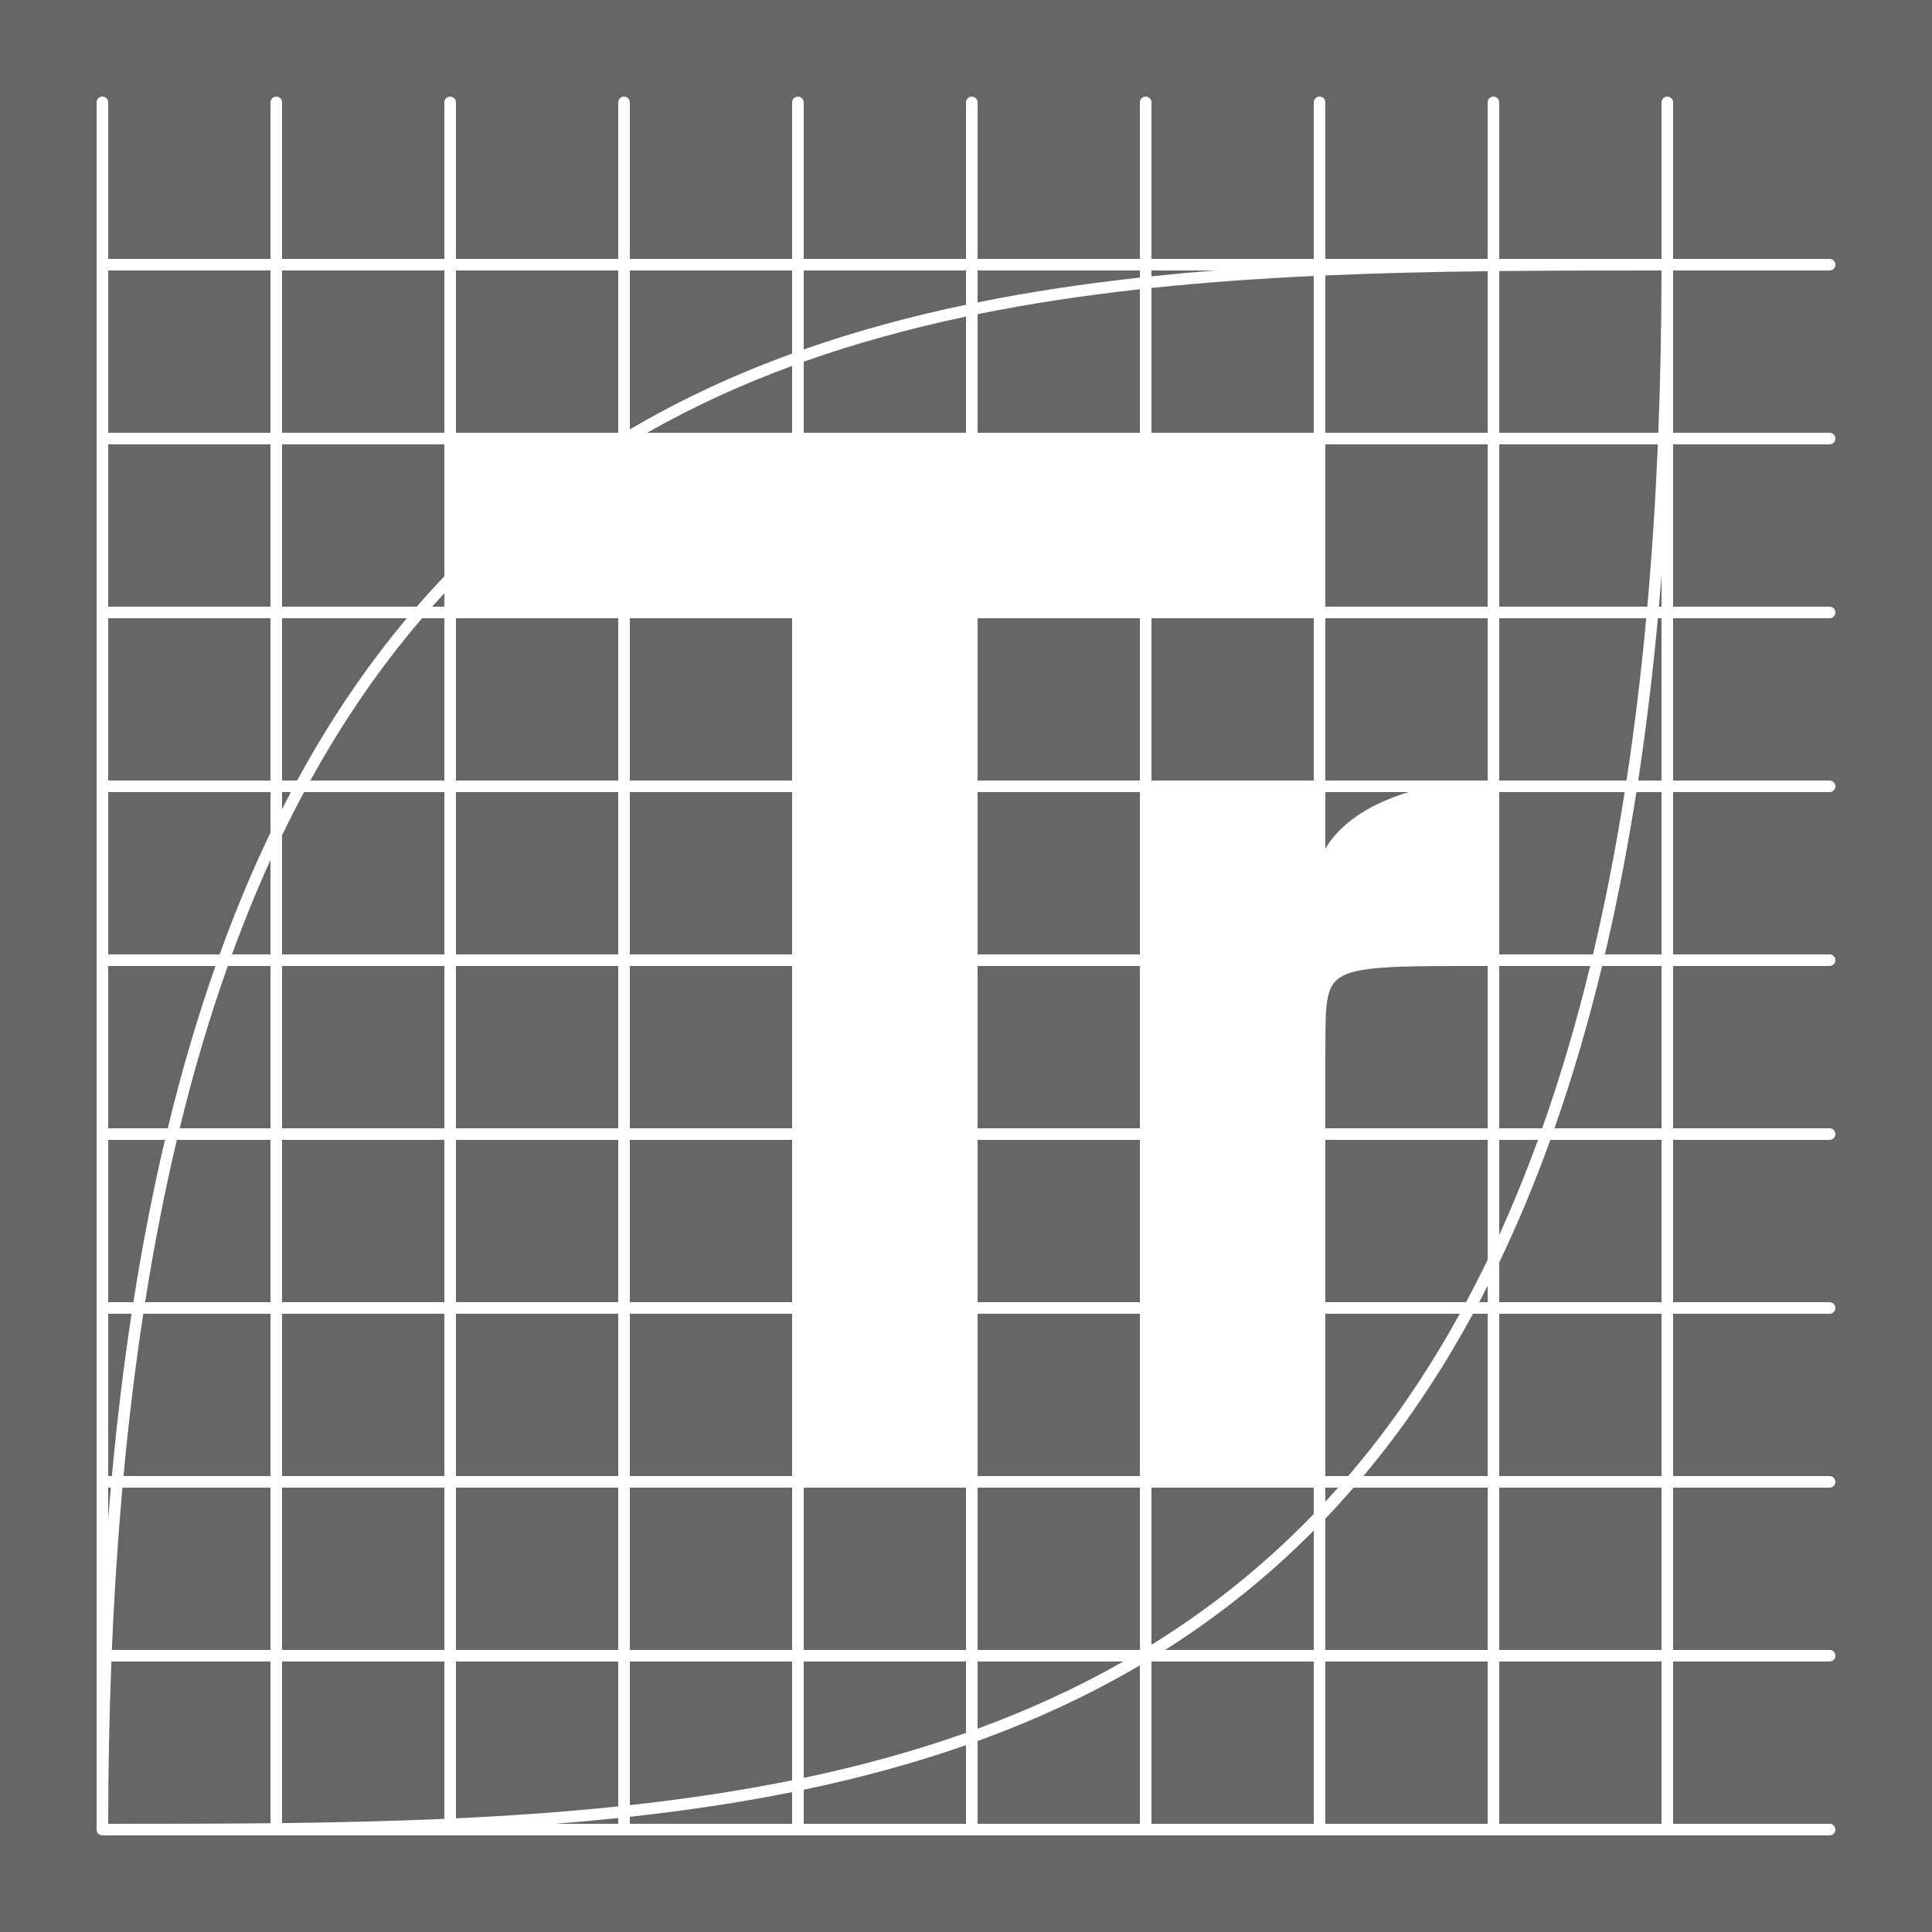 <svg width="500" height="500" viewBox="0 0 500 500" fill="none" xmlns="http://www.w3.org/2000/svg">
<rect x="0" y="0" width="500" height="500" fill="#333333" stroke="none"/>
<g clip-path="url(#clip0_3_10)">
<rect width="500" height="500" fill="white"/>
<path d="M500 500H0V0H500V500ZM431.5 25C430.672 25 430 25.672 430 26.5V67H388V26.5C388 25.672 387.328 25 386.5 25C385.672 25 385 25.672 385 26.5V67H343V26.5C343 25.672 342.328 25 341.5 25C340.672 25 340 25.672 340 26.5V67H298V26.5C298 25.672 297.328 25 296.5 25C295.672 25 295 25.672 295 26.5V67H253V26.5C253 25.672 252.328 25 251.5 25C250.672 25 250 25.672 250 26.5V67H208V26.5C208 25.672 207.328 25 206.5 25C205.672 25 205 25.672 205 26.5V67H163V26.5C163 25.672 162.328 25 161.5 25C160.672 25 160 25.672 160 26.5V67H118V26.5C118 25.672 117.328 25 116.5 25C115.672 25 115 25.672 115 26.5V67H73V26.5C73 25.672 72.328 25 71.5 25C70.672 25 70 25.672 70 26.5V67H28V26.5C28 25.672 27.328 25 26.5 25C25.672 25 25 25.672 25 26.5V473.5C25 473.552 25.003 473.603 25.008 473.653C25.085 474.41 25.723 475 26.5 475H473.5C474.328 475 475 474.328 475 473.5C475 472.672 474.328 472 473.5 472H433V430H473.5C474.328 430 475 429.328 475 428.5C475 427.672 474.328 427 473.5 427H433V385H473.5C474.328 385 475 384.328 475 383.5C475 382.672 474.328 382 473.5 382H433V340H473.5C474.328 340 475 339.328 475 338.5C475 337.672 474.328 337 473.5 337H433V295H473.5C474.328 295 475 294.328 475 293.5C475 292.672 474.328 292 473.5 292H433V250H473.5C474.328 250 475 249.328 475 248.5C475 247.672 474.328 247 473.5 247H433V205H473.5C474.328 205 475 204.328 475 203.5C475 202.672 474.328 202 473.5 202H433V160H473.5C474.328 160 475 159.328 475 158.5C475 157.672 474.328 157 473.5 157H433V115H473.5C474.328 115 475 114.328 475 113.5C475 112.672 474.328 112 473.5 112H433V70H473.5C474.328 70 475 69.328 475 68.5C475 67.672 474.328 67 473.5 67H433V26.5C433 25.672 432.328 25 431.5 25ZM160 472H143.688C149.157 471.568 154.596 471.074 160 470.51V472ZM205 472H163V470.188C177.278 468.621 191.306 466.545 205 463.793V472ZM250 472H208V463.178C222.413 460.165 236.446 456.385 250 451.642V472ZM295 472H253V450.572C267.613 445.275 281.655 438.832 295 430.988V472ZM340 472H298V430H340V472ZM385 472H343V430H385V472ZM430 472H388V430H430V472ZM70 471.849C56.063 471.993 42.042 471.998 28.002 471.998C28.02 457.479 28.301 443.486 28.832 430H70V471.849ZM115 470.721C101.135 471.329 87.113 471.649 73 471.815V430H115V470.721ZM160 467.49C146.219 468.936 132.195 469.917 118 470.584V430H160V467.49ZM205 460.735C191.323 463.504 177.296 465.593 163 467.168V430H205V460.735ZM250 448.465C236.464 453.259 222.432 457.077 208 460.117V430H250V448.465ZM290.712 430C278.675 436.851 266.076 442.586 253 447.384V430H290.712ZM115 427H73V385H115V427ZM160 427H118V385H160V427ZM205 427H163V385H205V427ZM250 427H208V385H250V427ZM295 427H253V385H295V427ZM340 427H301.528C303.014 426.059 304.491 425.102 305.958 424.123C317.978 416.103 329.357 406.827 340 396.102V427ZM385 427H343V393.021C345.474 390.43 347.904 387.756 350.294 385H385V427ZM430 427H388V385H430V427ZM70 427H28.954C29.573 412.41 30.489 398.419 31.689 385H70V427ZM340 391.805C328.878 403.33 316.936 413.191 304.292 421.627C302.214 423.013 300.116 424.359 298 425.67V385H340V391.805ZM28.679 385C28.441 387.663 28.215 390.347 28 393.055V385H28.679ZM346.297 385C345.207 386.228 344.107 387.439 343 388.633V385H346.297ZM34.054 340C32.02 353.34 30.314 367.329 28.951 382H28V340H34.054ZM115 382H73V340H115V382ZM160 382H118V340H160V382ZM205 382H163V340H205V382ZM295 382H253V340H295V382ZM377.784 340C369.065 355.83 359.403 369.753 348.913 382H343V340H377.784ZM385 382H352.85C363.159 369.69 372.647 355.762 381.209 340H385V382ZM430 382H388V340H430V382ZM70 382H31.962C33.331 367.318 35.044 353.329 37.085 340H70V382ZM42.694 295C39.576 308.221 36.846 322.207 34.52 337H28V295H42.694ZM115 337H73V295H115V337ZM160 337H118V295H160V337ZM205 337H163V295H205V337ZM295 337H253V295H295V337ZM385 326.008C383.185 329.768 381.324 333.432 379.414 337H343V295H385V326.008ZM385 337H382.814C383.55 335.607 384.279 334.2 385 332.778V337ZM430 337H388V326.7C392.748 316.805 397.166 306.253 401.229 295H430V337ZM70 337H37.554C39.894 322.191 42.643 308.207 45.777 295H70V337ZM398.034 295C394.894 303.617 391.547 311.814 388 319.609V295H398.034ZM55.767 250C51.17 263.051 47.042 277.029 43.413 292H28V250H55.767ZM115 292H73V250H115V292ZM160 292H118V250H160V292ZM205 292H163V250H205V292ZM295 292H253V250H295V292ZM385 292H343V270.72H343.014C343.014 265.025 343.022 261.015 343.651 258.069C343.959 256.631 344.401 255.531 345.009 254.66C345.608 253.801 346.418 253.095 347.566 252.509C349.943 251.296 353.687 250.631 359.73 250.306C365.727 249.983 373.74 250 384.514 250H385V292ZM411.541 250C407.89 264.993 403.736 278.97 399.113 292H388V250H411.541ZM430 292H402.297C406.885 278.949 411.006 264.971 414.627 250H430V292ZM70 292H46.498C50.156 277.007 54.319 263.03 58.95 250H70V292ZM70 215.481C65.278 225.324 60.882 235.816 56.837 247H28V205H70V215.481ZM115 247H73V216.172C74.845 212.348 76.739 208.625 78.683 205H115V247ZM160 247H118V205H160V247ZM205 247H163V205H205V247ZM295 247H253V205H295V247ZM420.468 205C418.133 219.809 415.39 233.793 412.262 247H388V205H420.468ZM430 247H415.344C418.456 233.779 421.181 219.793 423.502 205H430V247ZM70 247H60.031C63.152 238.45 66.478 230.314 70 222.573V247ZM364.505 205C361.624 205.876 358.802 206.956 356.16 208.266C350.719 210.962 345.922 214.689 343 219.627V205H364.505ZM75.282 205C74.514 206.453 73.753 207.921 73 209.404V205H75.282ZM70 202H28V160H70V202ZM105.289 160C94.967 172.309 85.466 186.238 76.891 202H73V160H105.289ZM160 202H118V160H160V202ZM205 202H163V160H205V202ZM295 202H253V160H295V202ZM340 202H298V160H340V202ZM385 202H343V160H385V202ZM426.047 160C424.681 174.682 422.972 188.671 420.936 202H388V160H426.047ZM430 202H423.967C425.996 188.66 427.698 174.671 429.059 160H430V202ZM115 202H80.315C89.049 186.17 98.725 172.247 109.228 160H115V202ZM70 157H28V115H70V157ZM115 149.139C112.576 151.68 110.192 154.3 107.849 157H73V115H115V149.139ZM385 157H343V115H385V157ZM429.049 115C428.432 129.59 427.516 143.581 426.318 157H388V115H429.049ZM430 157H429.33C429.564 154.365 429.788 151.709 430 149.03V157ZM115 157H111.846C112.889 155.826 113.941 154.667 115 153.524V157ZM70 112H28V70H70V112ZM115 112H73V70H115V112ZM160 112H118V70H160V112ZM250 112H208V93.611C221.538 88.806 235.57 84.978 250 81.93V112ZM295 112H253V81.309C266.679 78.531 280.706 76.434 295 74.853V112ZM340 112H298V74.53C311.784 73.078 325.808 72.093 340 71.423V112ZM385 112H343V71.285C356.868 70.674 370.891 70.352 385 70.185V112ZM429.996 70C429.978 84.519 429.7 98.513 429.17 112H388V70.151C401.941 70.006 415.961 70 429.996 70ZM205 112H167.484C179.463 105.186 191.997 99.476 205 94.694V112ZM205 91.506C190.389 96.814 176.347 103.27 163 111.127V70H205V91.506ZM250 78.867C235.59 81.888 221.556 85.679 208 90.435V70H250V78.867ZM295 71.834C280.725 73.406 266.696 75.49 253 78.251V70H295V71.834ZM314.501 70C308.969 70.437 303.467 70.937 298 71.511V70H314.501Z" fill="#666666"/>
</g>
<defs>
<clipPath id="clip0_3_10">
<rect width="500" height="500" fill="white"/>
</clipPath>
</defs>
</svg>
